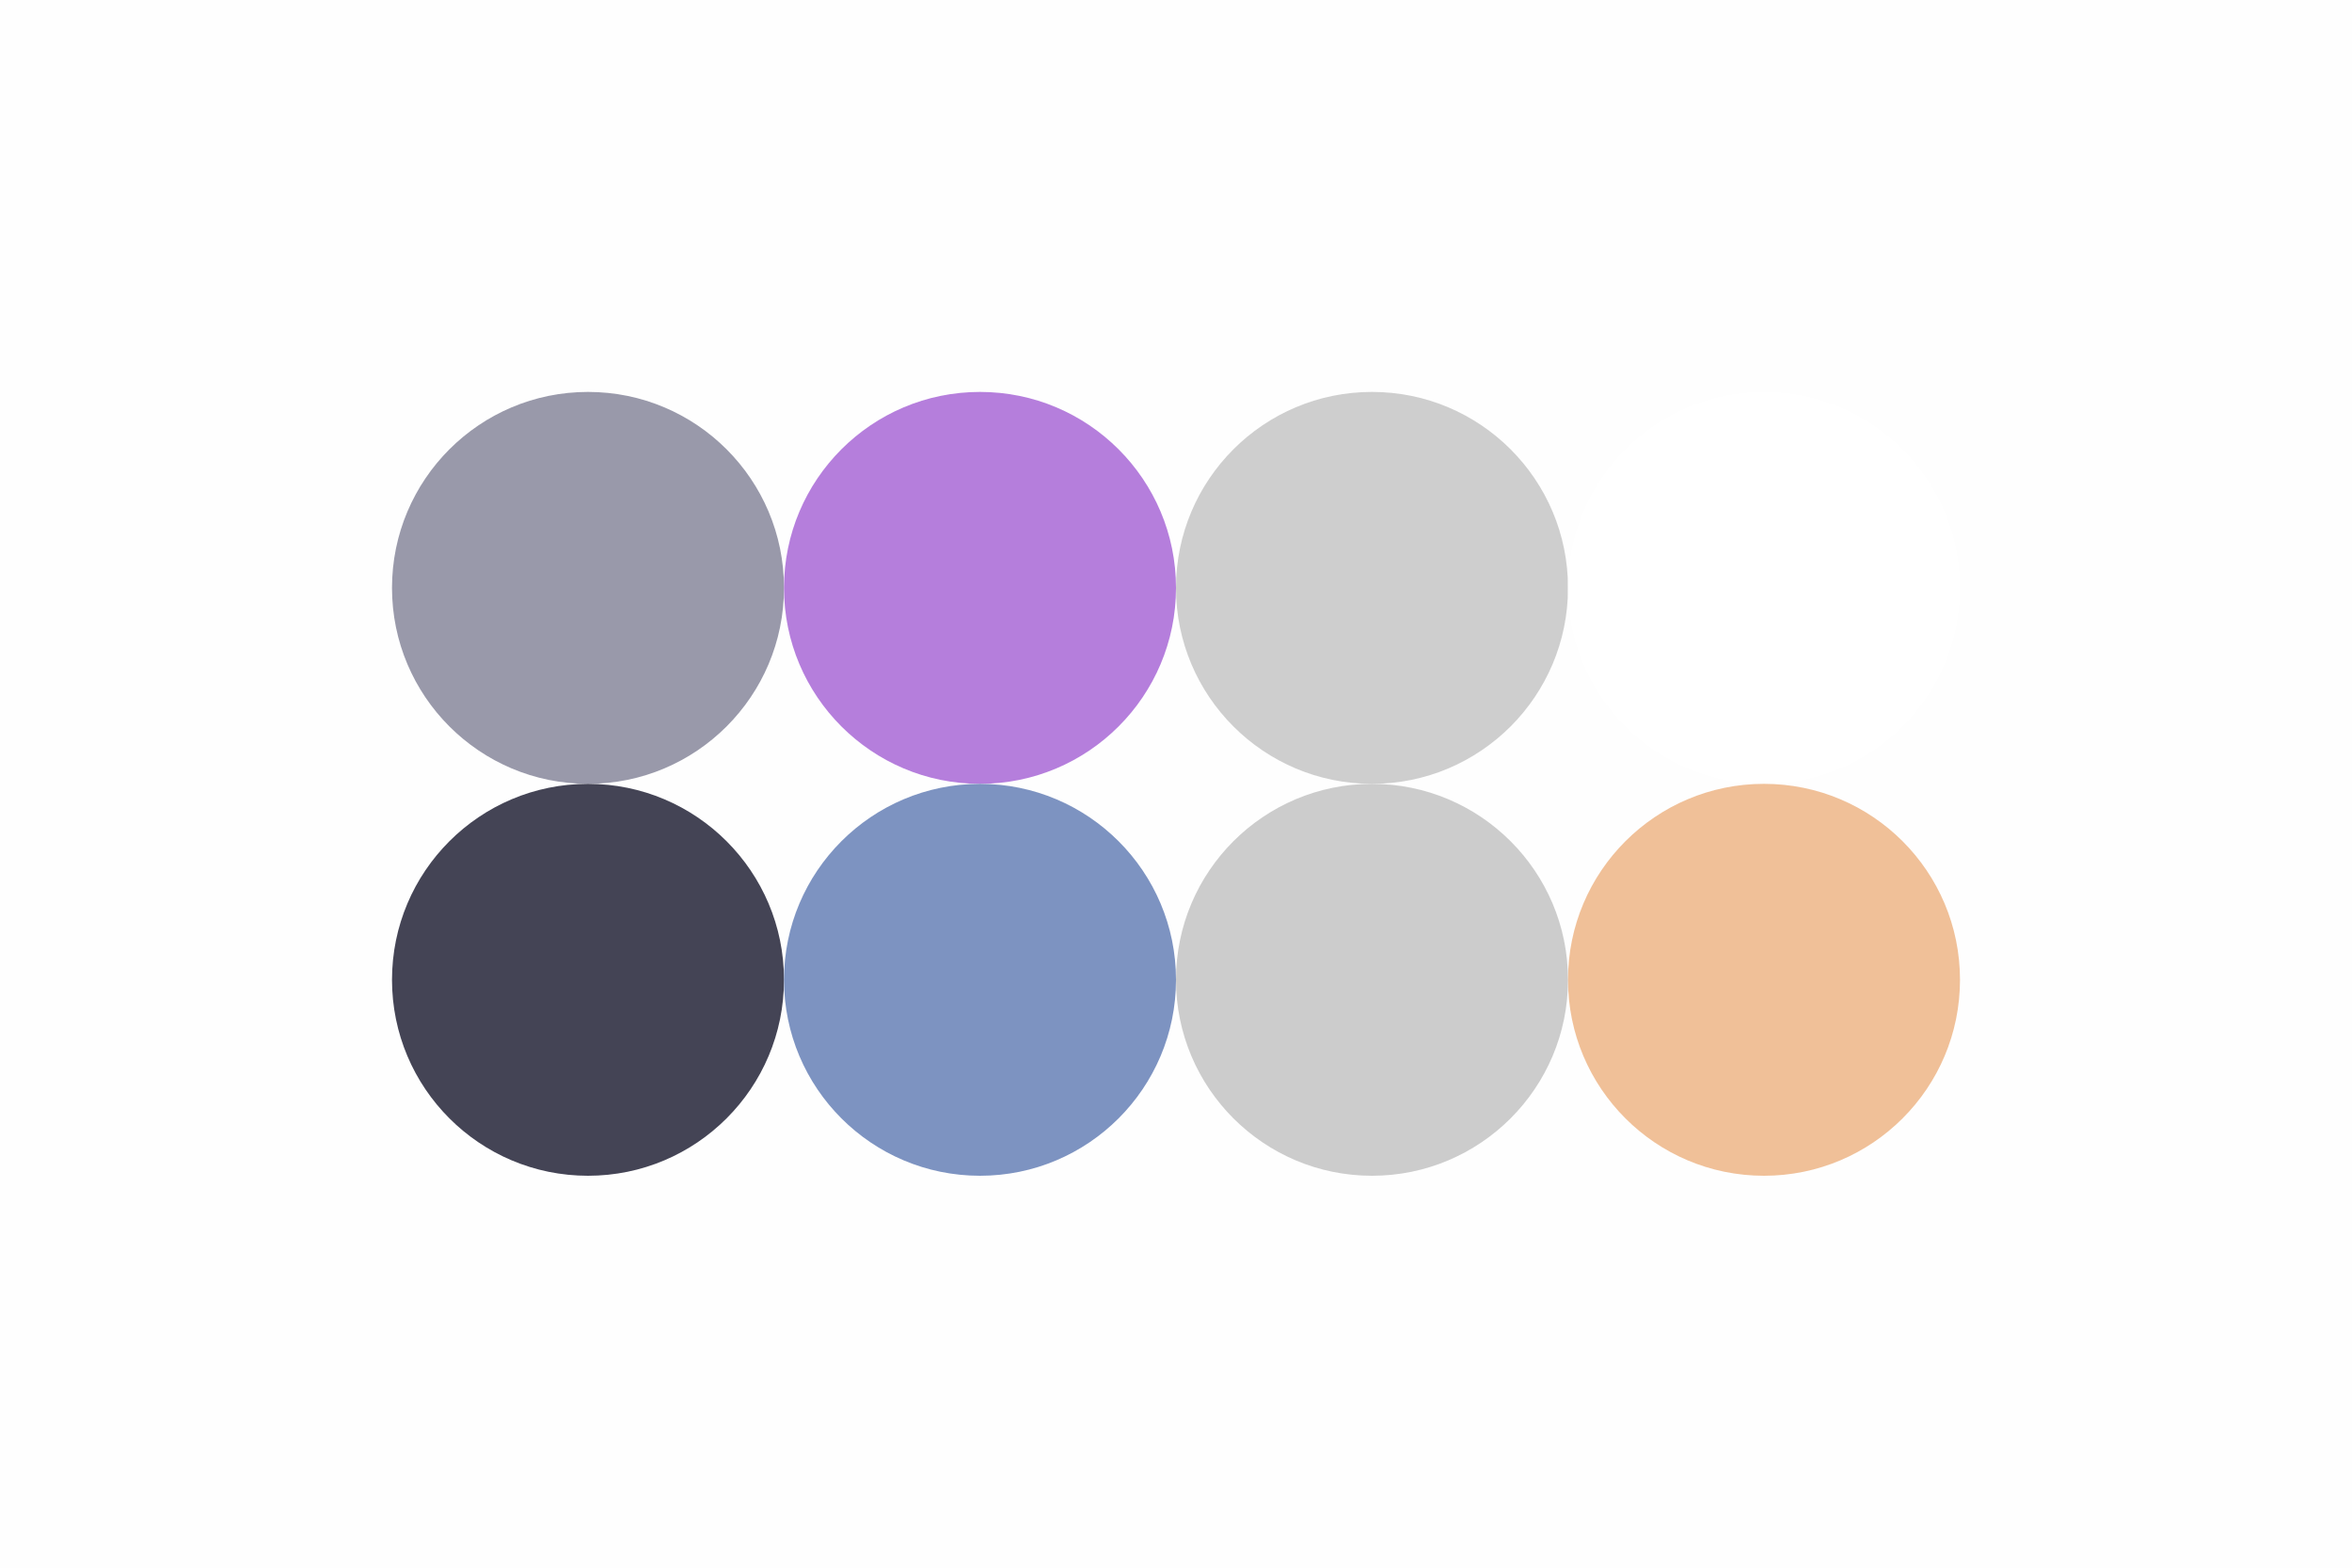 <!-- Author: @magfoto -->
<svg width="96px" height="64px" xmlns="http://www.w3.org/2000/svg" baseProfile="full" version="1.1">
  <rect width='96' height='64' id='background' fill='#fefefe'></rect>
  <!-- Foreground -->
  <circle cx='24' cy='24' r='8' id='f_high' fill='#9999aa'></circle>
  <circle cx='40' cy='24' r='8' id='f_med' fill='#b57edc'></circle>
  <circle cx='56' cy='24' r='8' id='f_low' fill='#cecece'></circle>
  <circle cx='72' cy='24' r='8' id='f_inv' fill='#ffffff'></circle>
  <!-- Background -->
  <circle cx='24' cy='40' r='8' id='b_high' fill='#444455'></circle>
  <circle cx='40' cy='40' r='8' id='b_med' fill='#7D93C1'></circle>
  <circle cx='56' cy='40' r='8' id='b_low' fill='#cccccc'></circle>
  <circle cx='72' cy='40' r='8' id='b_inv' fill='#f0c098'></circle>
</svg>

